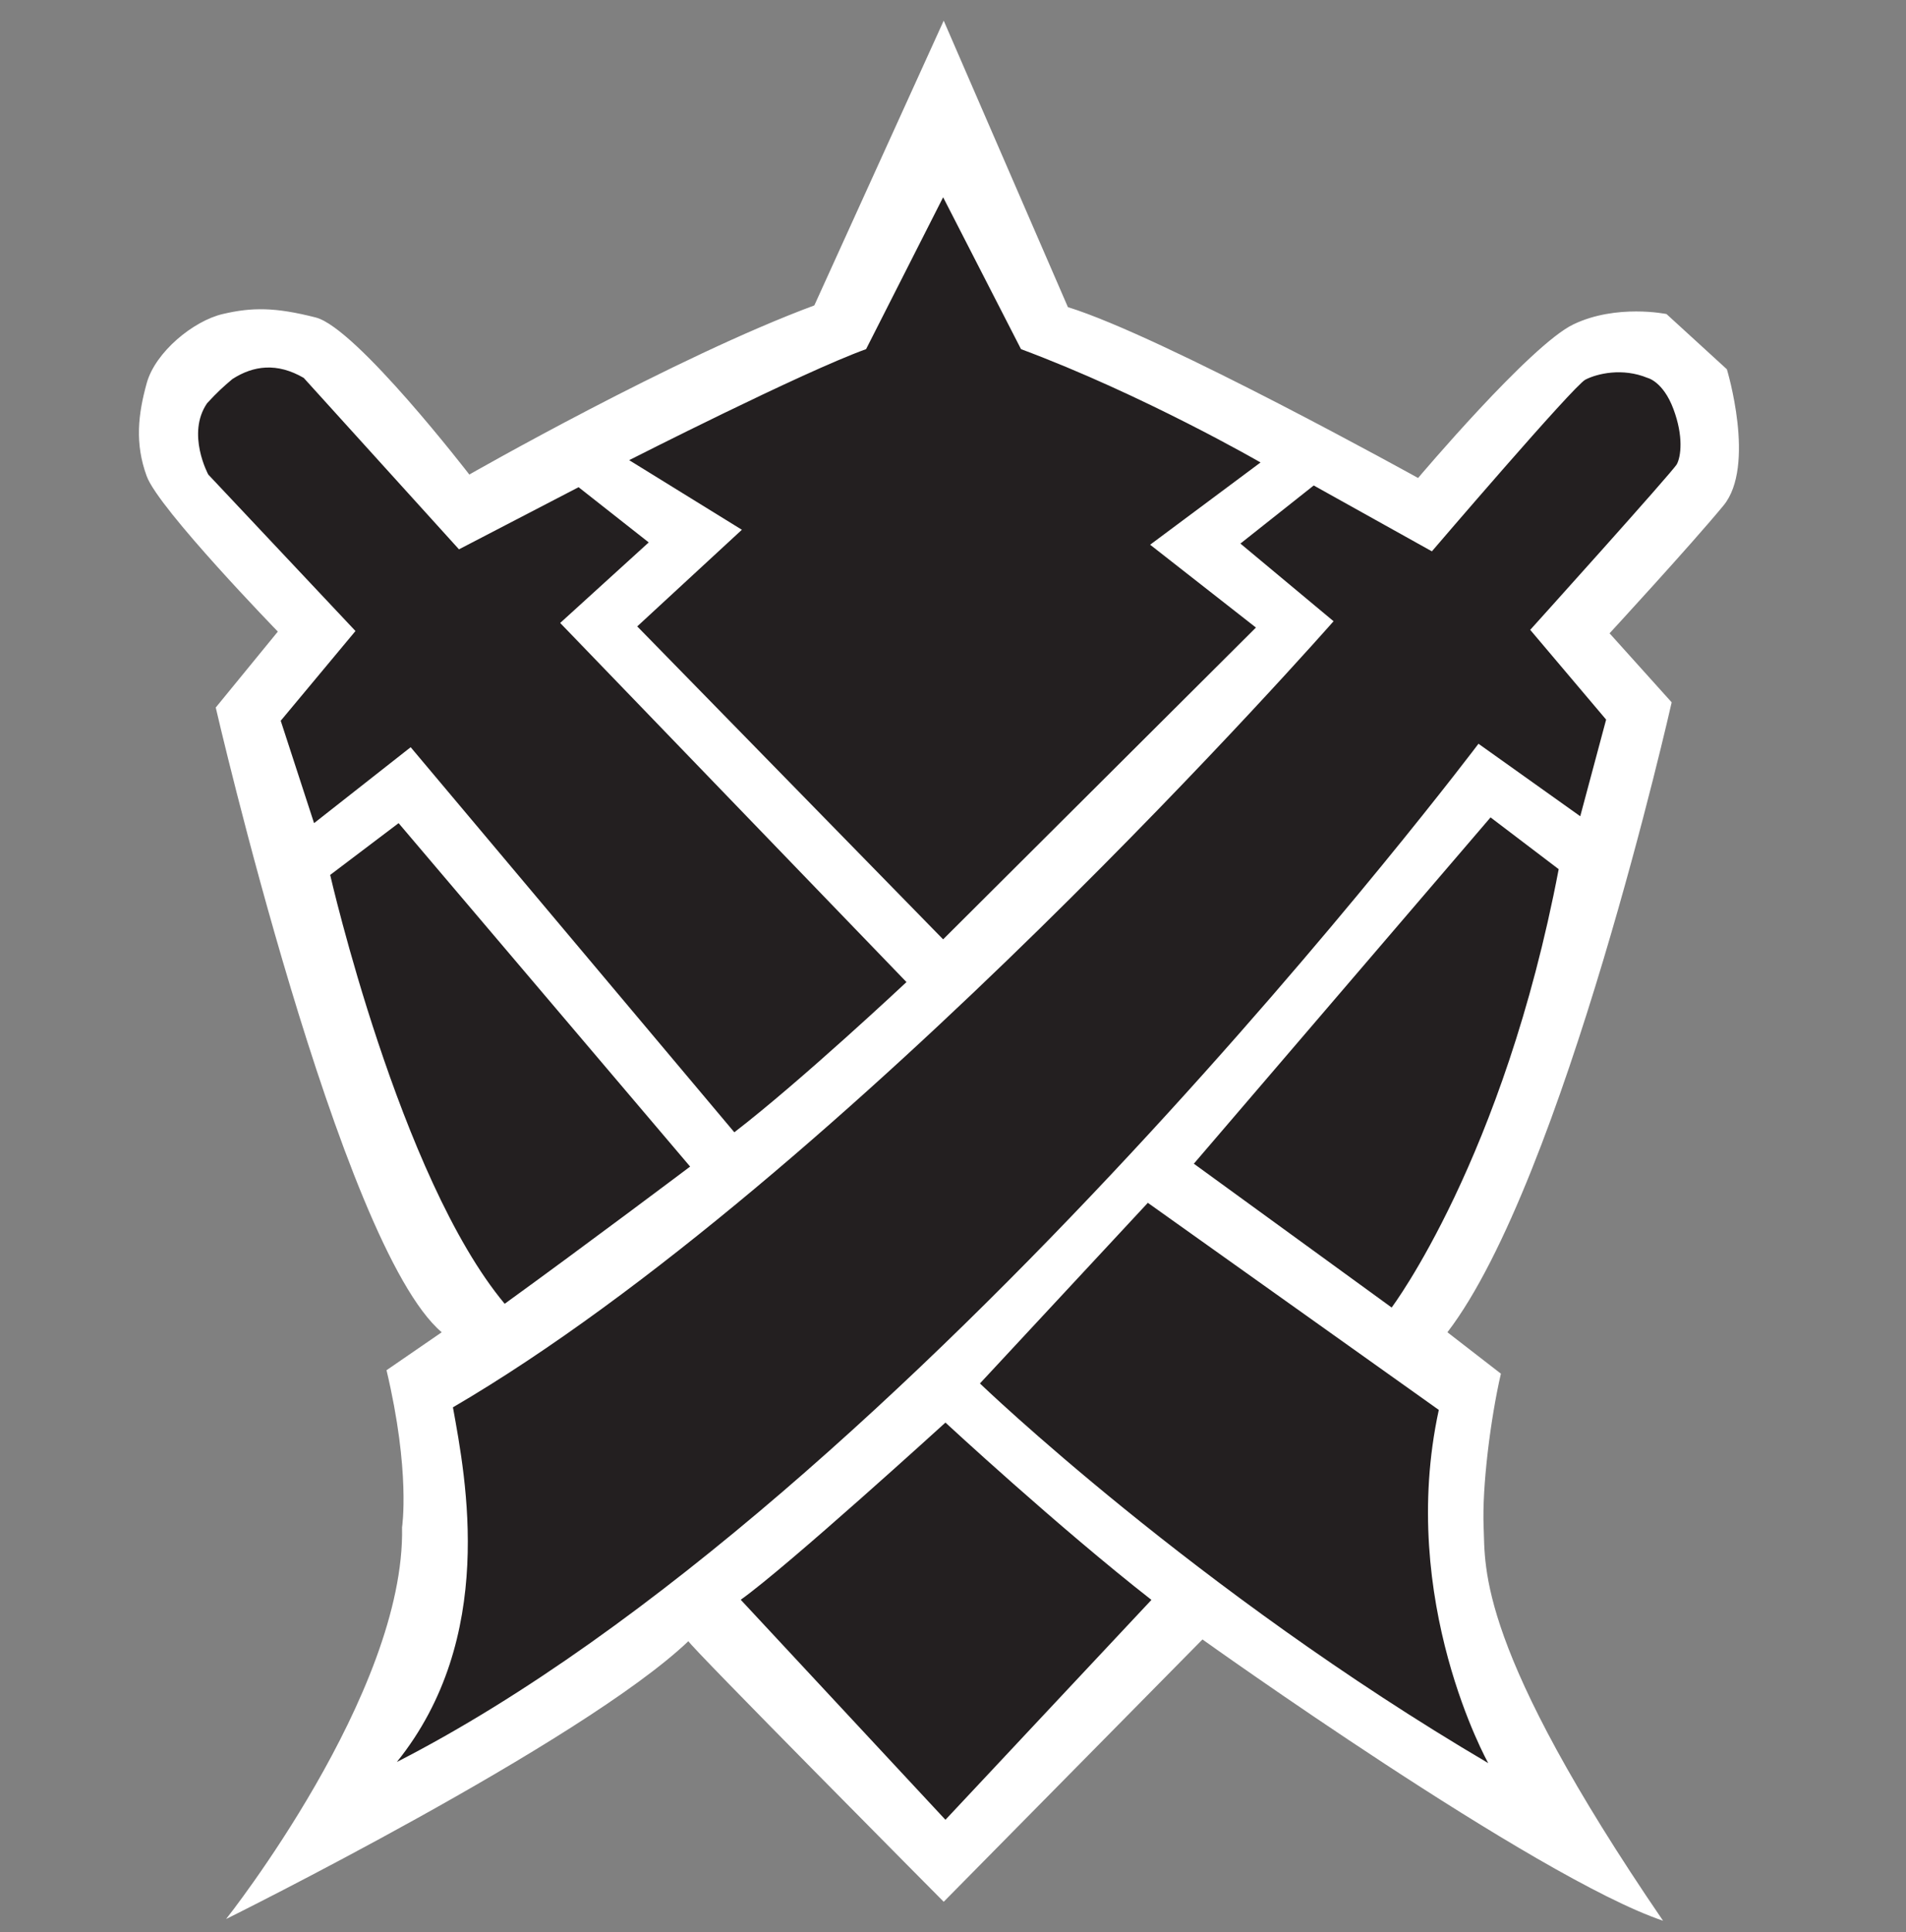 <?xml version="1.0" encoding="utf-8"?>
<!-- Generator: Adobe Illustrator 13.0.0, SVG Export Plug-In . SVG Version: 6.00 Build 14948)  -->
<!DOCTYPE svg PUBLIC "-//W3C//DTD SVG 1.1//EN" "http://www.w3.org/Graphics/SVG/1.1/DTD/svg11.dtd">
<svg version="1.1"
	 id="svg2" xmlns:dc="http://purl.org/dc/elements/1.1/" xmlns:cc="http://creativecommons.org/ns#" xmlns:svg="http://www.w3.org/2000/svg" xmlns:inkscape="http://www.inkscape.org/namespaces/inkscape" xmlns:rdf="http://www.w3.org/1999/02/22-rdf-syntax-ns#"
	 xmlns="http://www.w3.org/2000/svg" xmlns:xlink="http://www.w3.org/1999/xlink" x="0px" y="0px" width="600px" height="608px"
	 viewBox="0 0 600 608" enable-background="new 0 0 600 608" xml:space="preserve">
<rect x="0" y="0" width="600" height="608" fill="#808080" stroke="none"/>
<path fill="#FFFFFF" d="M71.174,603.838c0,0,111.865-55.39,145.532-87.431c0.543,1.63,80.37,82,80.37,82l81.456-82.541
	c0,0,104.805,74.938,144.988,88.514c-58.646-85.8-55.932-111.05-56.477-123.811c-0.541-12.763,2.174-34.211,5.433-48.331
	l-16.835-13.031c36.656-47.788,70.595-198.208,70.595-198.208l-19.551-21.722c0,0,25.524-27.695,35.841-40.185
	c10.318-12.489,1.088-42.899,1.088-42.899l-19.008-17.376c0,0-15.747-3.259-29.323,3.257c-13.576,6.517-48.872,48.331-48.872,48.331
	s-80.37-44.529-110.236-53.76L297.076,6.5l-40.729,89.602c-43.985,16.291-108.606,53.217-108.606,53.217
	s-35.568-46.158-48.33-49.416c-12.762-3.258-20.092-3.258-29.324-1.086c-9.231,2.171-21.178,11.947-23.893,21.721
	c-2.715,9.774-3.802,19.006,0,29.324c3.801,10.318,41.271,48.873,41.271,48.873l-19.55,23.894c0,0,39.098,169.428,71.137,196.579
	l-17.377,11.945c7.603,32.037,4.888,49.417,4.888,49.417C127.649,532.7,71.174,603.838,71.174,603.838z"/>
<path fill="#231F20" d="M142.582,442.827c122.726-71.68,277.22-247.351,277.22-247.351l-29.324-24.437l23.077-18.282l37.199,20.726
	c0,0,44.618-52.131,48.33-54.032c3.71-1.9,11.674-3.802,19.55-0.543c0,0,4.886,1.086,8.145,9.774
	c3.258,8.689,2.352,15.024,1.086,17.377c-1.27,2.354-46.158,52.131-46.158,52.131l23.895,28.238l-8.146,30.41l-32.038-22.808
	c0,0-179.201,237.849-340.482,320.39C156.43,515.321,146.655,465.363,142.582,442.827z M158.873,410.247
	c25.522-18.465,58.376-43.173,58.376-43.173l-91.772-108.063l-21.54,16.291C103.937,275.302,125.749,370.605,158.873,410.247z
	 M297.619,572.612l64.847-69.19c-29.37-22.943-64.847-55.797-64.847-55.797s-49.733,45.298-64.44,55.751L297.619,572.612z
	 M111.901,198.554l-23.532,28.237l10.499,32.22l30.41-23.894l101.886,121.167c21.111-16.226,54.191-47.268,54.191-47.268
	L176.342,196.019l27.875-25.341l-22.083-17.377l-37.65,19.55L95.61,118.908c-8.417-4.887-15.838-3.891-22.446,0.361
	c-2.805,2.354-4.797,4.163-7.964,7.603c-6.607,9.593,0.362,22.446,0.362,22.446L111.901,198.554z M321.408,109.858l-24.515-47.787
	l-24.254,47.787c-20.092,7.241-74.577,34.936-74.577,34.936l35.478,21.901l-32.944,30.409l96.297,98.471l98.47-98.108
	l-33.306-26.065l34.757-25.885C396.815,145.517,360.145,124.311,321.408,109.858z M375.816,366.17l62.269,45.253
	c0,0,35.206-46.7,52.583-137.931L469.218,257.2L375.816,366.17z M308.479,435.316c0,0,67.697,65.163,160.013,119.466
	c0,0-28.599-51.042-15.564-111.141l-91.592-65.162L308.479,435.316z"/>
</svg>
